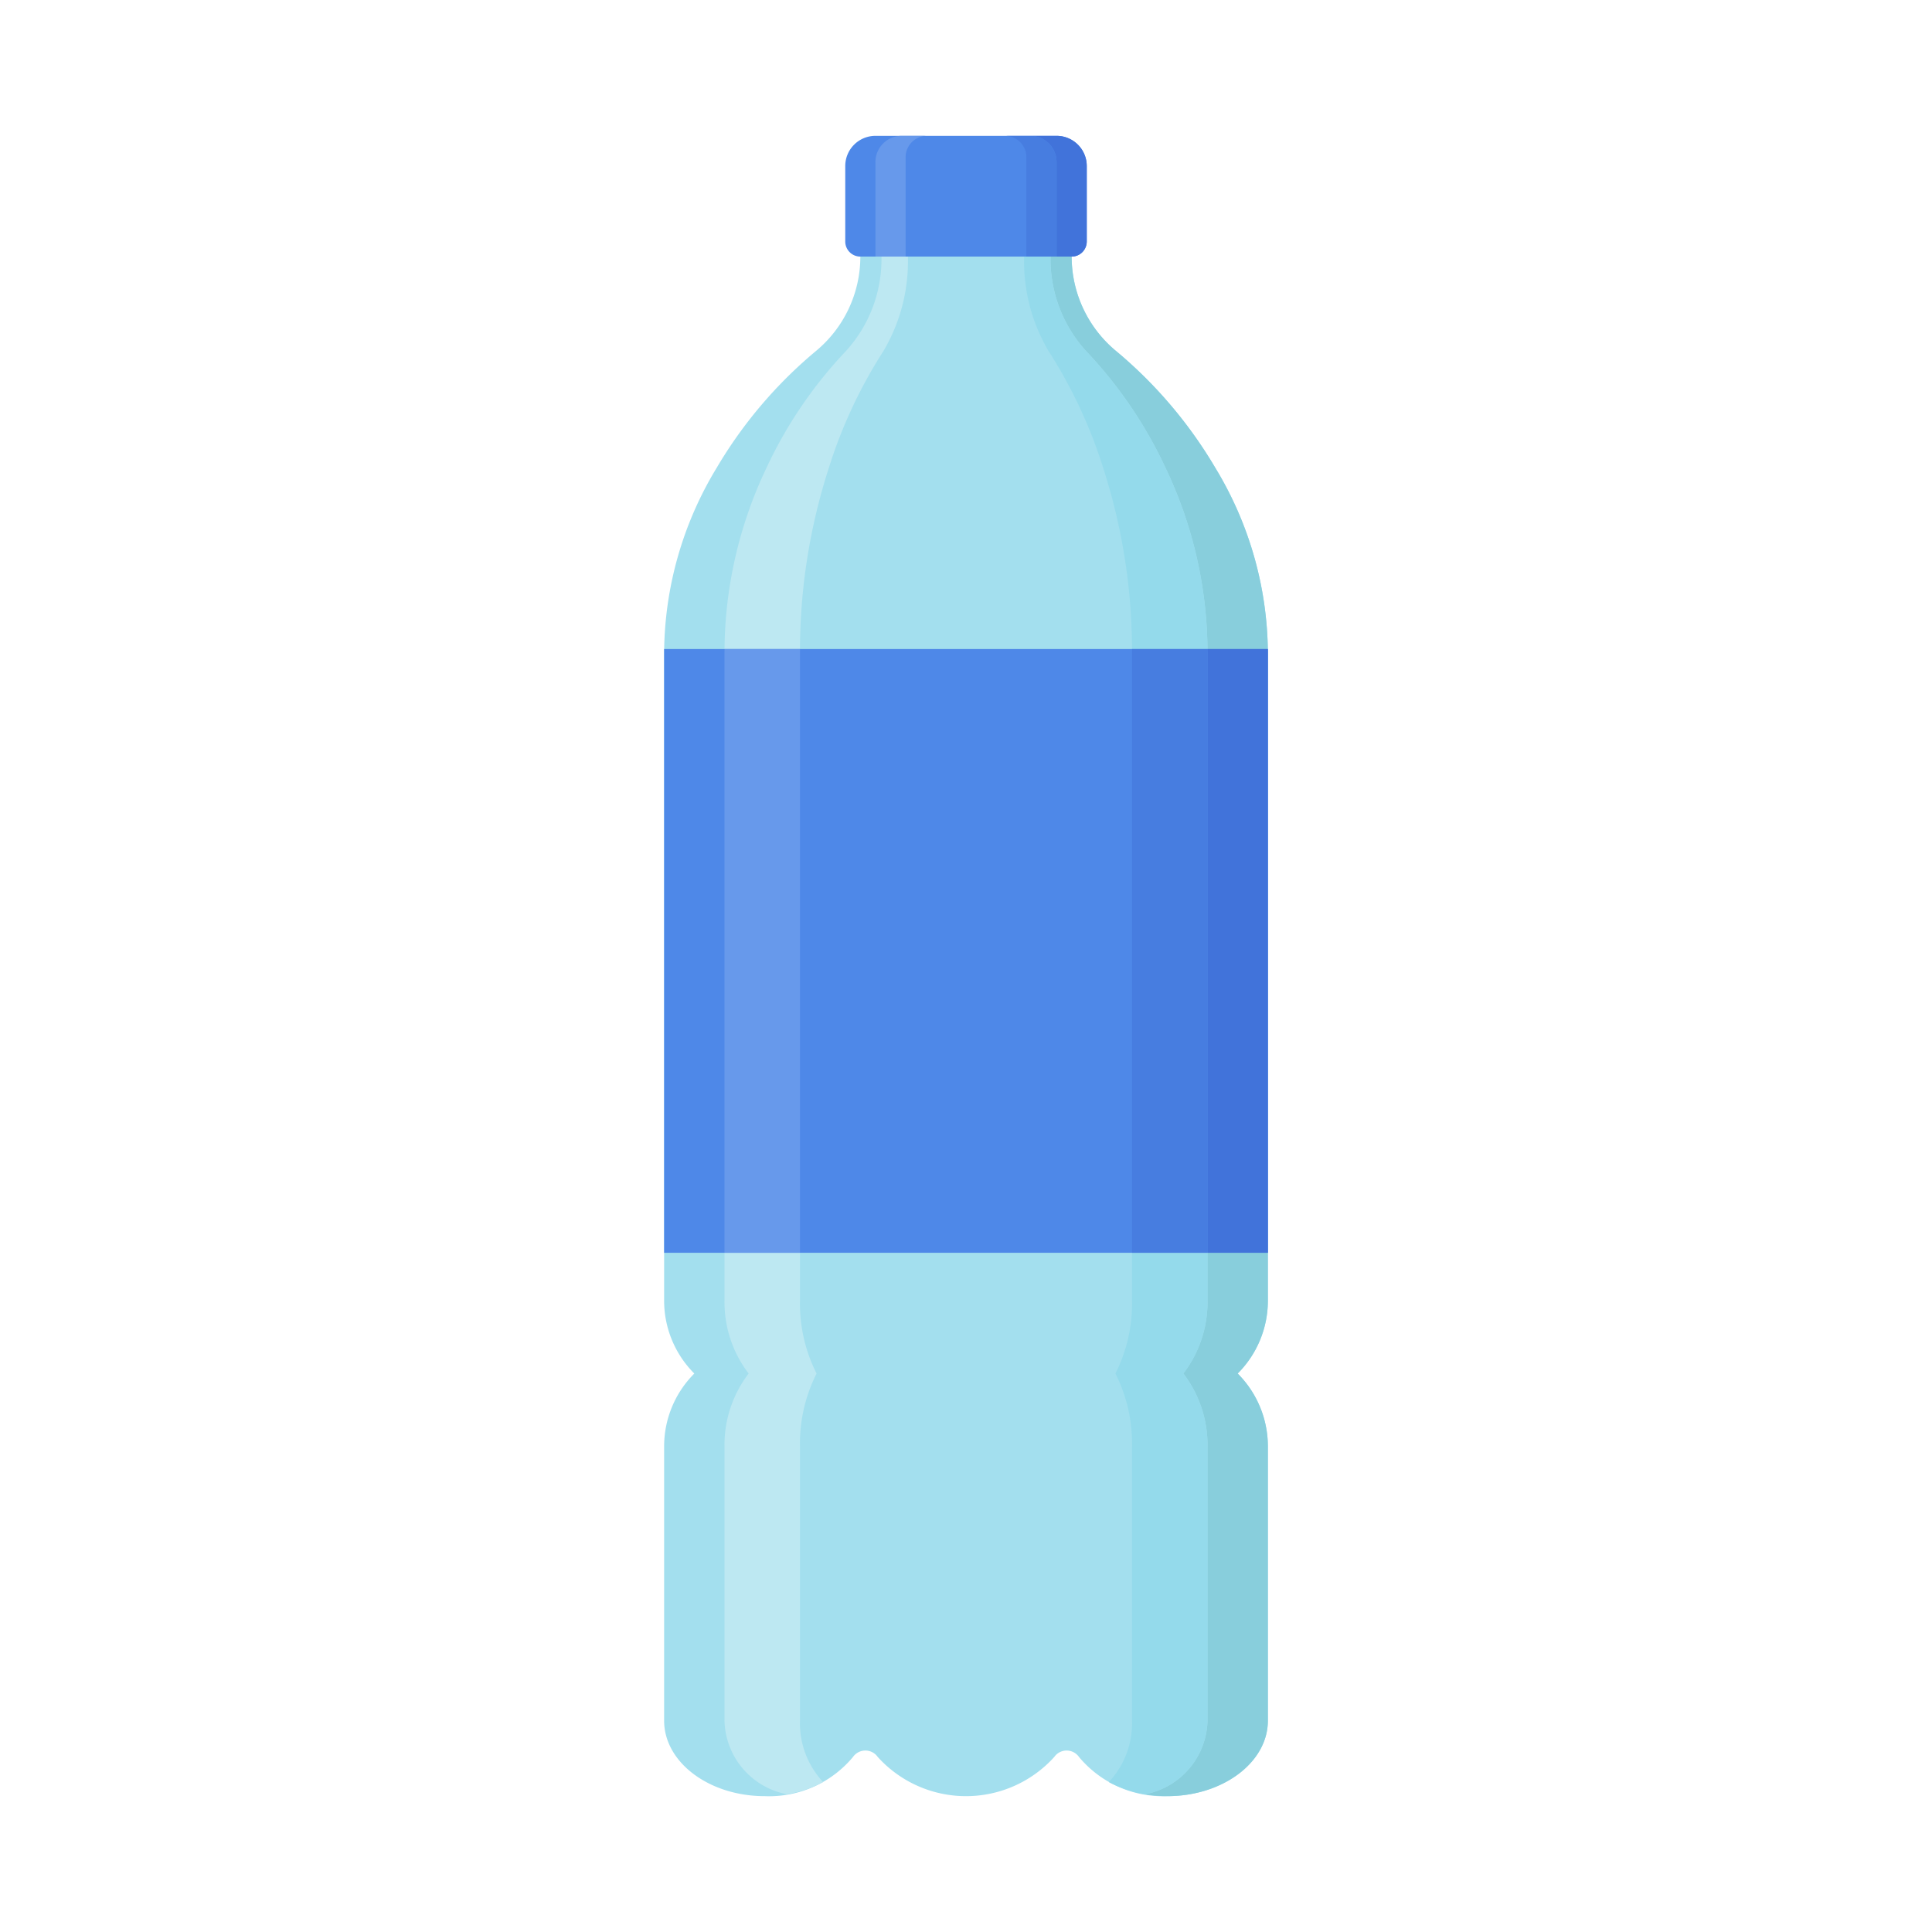 <svg viewBox="0 0 64 64" xmlns="http://www.w3.org/2000/svg"><g><path d="M22 21.607a11.92 11.92 0 0 1 1.739-6.107 14.87 14.87 0 0 1 3.285-3.868A4.062 4.062 0 0 0 28.5 8.5h7a4.062 4.062 0 0 0 1.476 3.132A14.87 14.87 0 0 1 40.26 15.5 11.92 11.92 0 0 1 42 21.607v21.479a3.414 3.414 0 0 1-1 2.414 3.414 3.414 0 0 1 1 2.414V57c0 1.38-1.492 2.5-3.333 2.5a3.62 3.62 0 0 1-2.922-1.296.501.501 0 0 0-.823 0 3.942 3.942 0 0 1-5.844 0 .501.501 0 0 0-.823 0 3.62 3.62 0 0 1-2.922 1.296C23.493 59.5 22 58.38 22 57v-9.086a3.414 3.414 0 0 1 1-2.414 3.414 3.414 0 0 1-1-2.414z" fill="#a3dfee"></path><path d="M40 57v-9.086a3.889 3.889 0 0 0-.8-2.414 3.889 3.889 0 0 0 .8-2.414V21.607a14.21 14.21 0 0 0-1.39-6.107 14.53 14.53 0 0 0-2.63-3.868A4.524 4.524 0 0 1 34.8 8.5h.7a4.062 4.062 0 0 0 1.476 3.132A14.87 14.87 0 0 1 40.26 15.5 11.92 11.92 0 0 1 42 21.607v21.479a3.414 3.414 0 0 1-1 2.414 3.414 3.414 0 0 1 1 2.414V57c0 1.38-1.492 2.5-3.333 2.5a4.411 4.411 0 0 1-.74-.063A2.542 2.542 0 0 0 40 57z" fill="#88cedc"></path><path d="M37.5 57v-9.086a5.14 5.14 0 0 0-.55-2.414 5.14 5.14 0 0 0 .55-2.414V21.607a19.733 19.733 0 0 0-.956-6.107 16.025 16.025 0 0 0-1.807-3.868 5.827 5.827 0 0 1-.812-3.132h.875a4.524 4.524 0 0 0 1.18 3.132 14.53 14.53 0 0 1 2.63 3.868A14.21 14.21 0 0 1 40 21.607v21.479a3.889 3.889 0 0 1-.8 2.414 3.889 3.889 0 0 1 .8 2.414V57a2.542 2.542 0 0 1-2.073 2.437 3.934 3.934 0 0 1-1.195-.403A2.855 2.855 0 0 0 37.5 57z" fill="#94daeb"></path><path d="M24 21.607a14.21 14.21 0 0 1 1.39-6.107 14.53 14.53 0 0 1 2.63-3.868A4.524 4.524 0 0 0 29.2 8.5h.875a5.827 5.827 0 0 1-.812 3.132 16.025 16.025 0 0 0-1.807 3.868 19.733 19.733 0 0 0-.956 6.107v21.479a5.14 5.14 0 0 0 .55 2.414 5.14 5.14 0 0 0-.55 2.414V57a2.855 2.855 0 0 0 .768 2.034 3.934 3.934 0 0 1-1.195.403A2.542 2.542 0 0 1 24 57v-9.086a3.889 3.889 0 0 1 .8-2.414 3.889 3.889 0 0 1-.8-2.414z" fill="#bde8f2"></path><path d="M22 21.5h20v20H22z" fill="#4e88e8"></path><path d="m40 21.607-.002-.107h2l.002.107V41.5h-2z" fill="#4173da"></path><path d="m39.998 21.5.002.107V41.5h-2.5V21.607l-.001-.107z" fill="#477de0"></path><path d="M26.5 21.607V41.5H24V21.607l.002-.107h2.5l-.002.107z" fill="#6799eb"></path><path d="M28.5 8.5h7A.5.5 0 0 0 36 8V5.5a1 1 0 0 0-1-1h-6a1 1 0 0 0-1 1V8a.5.5 0 0 0 .5.5z" fill="#4e88e8"></path><path d="M34.134 4.5H35a1 1 0 0 1 1 1V8a.5.5 0 0 1-.5.5H35V5.366a.866.866 0 0 0-.866-.866z" fill="#4173da"></path><path d="M33.293 4.5h.841a.866.866 0 0 1 .866.866V8.5h-1V5.207a.707.707 0 0 0-.707-.707z" fill="#477de0"></path><path d="M29.866 4.5h.841a.707.707 0 0 0-.707.707V8.5h-1V5.366a.866.866 0 0 1 .866-.866z" fill="#6799eb"></path><rect fill="#caecf4" rx=".4"></rect></g></svg>